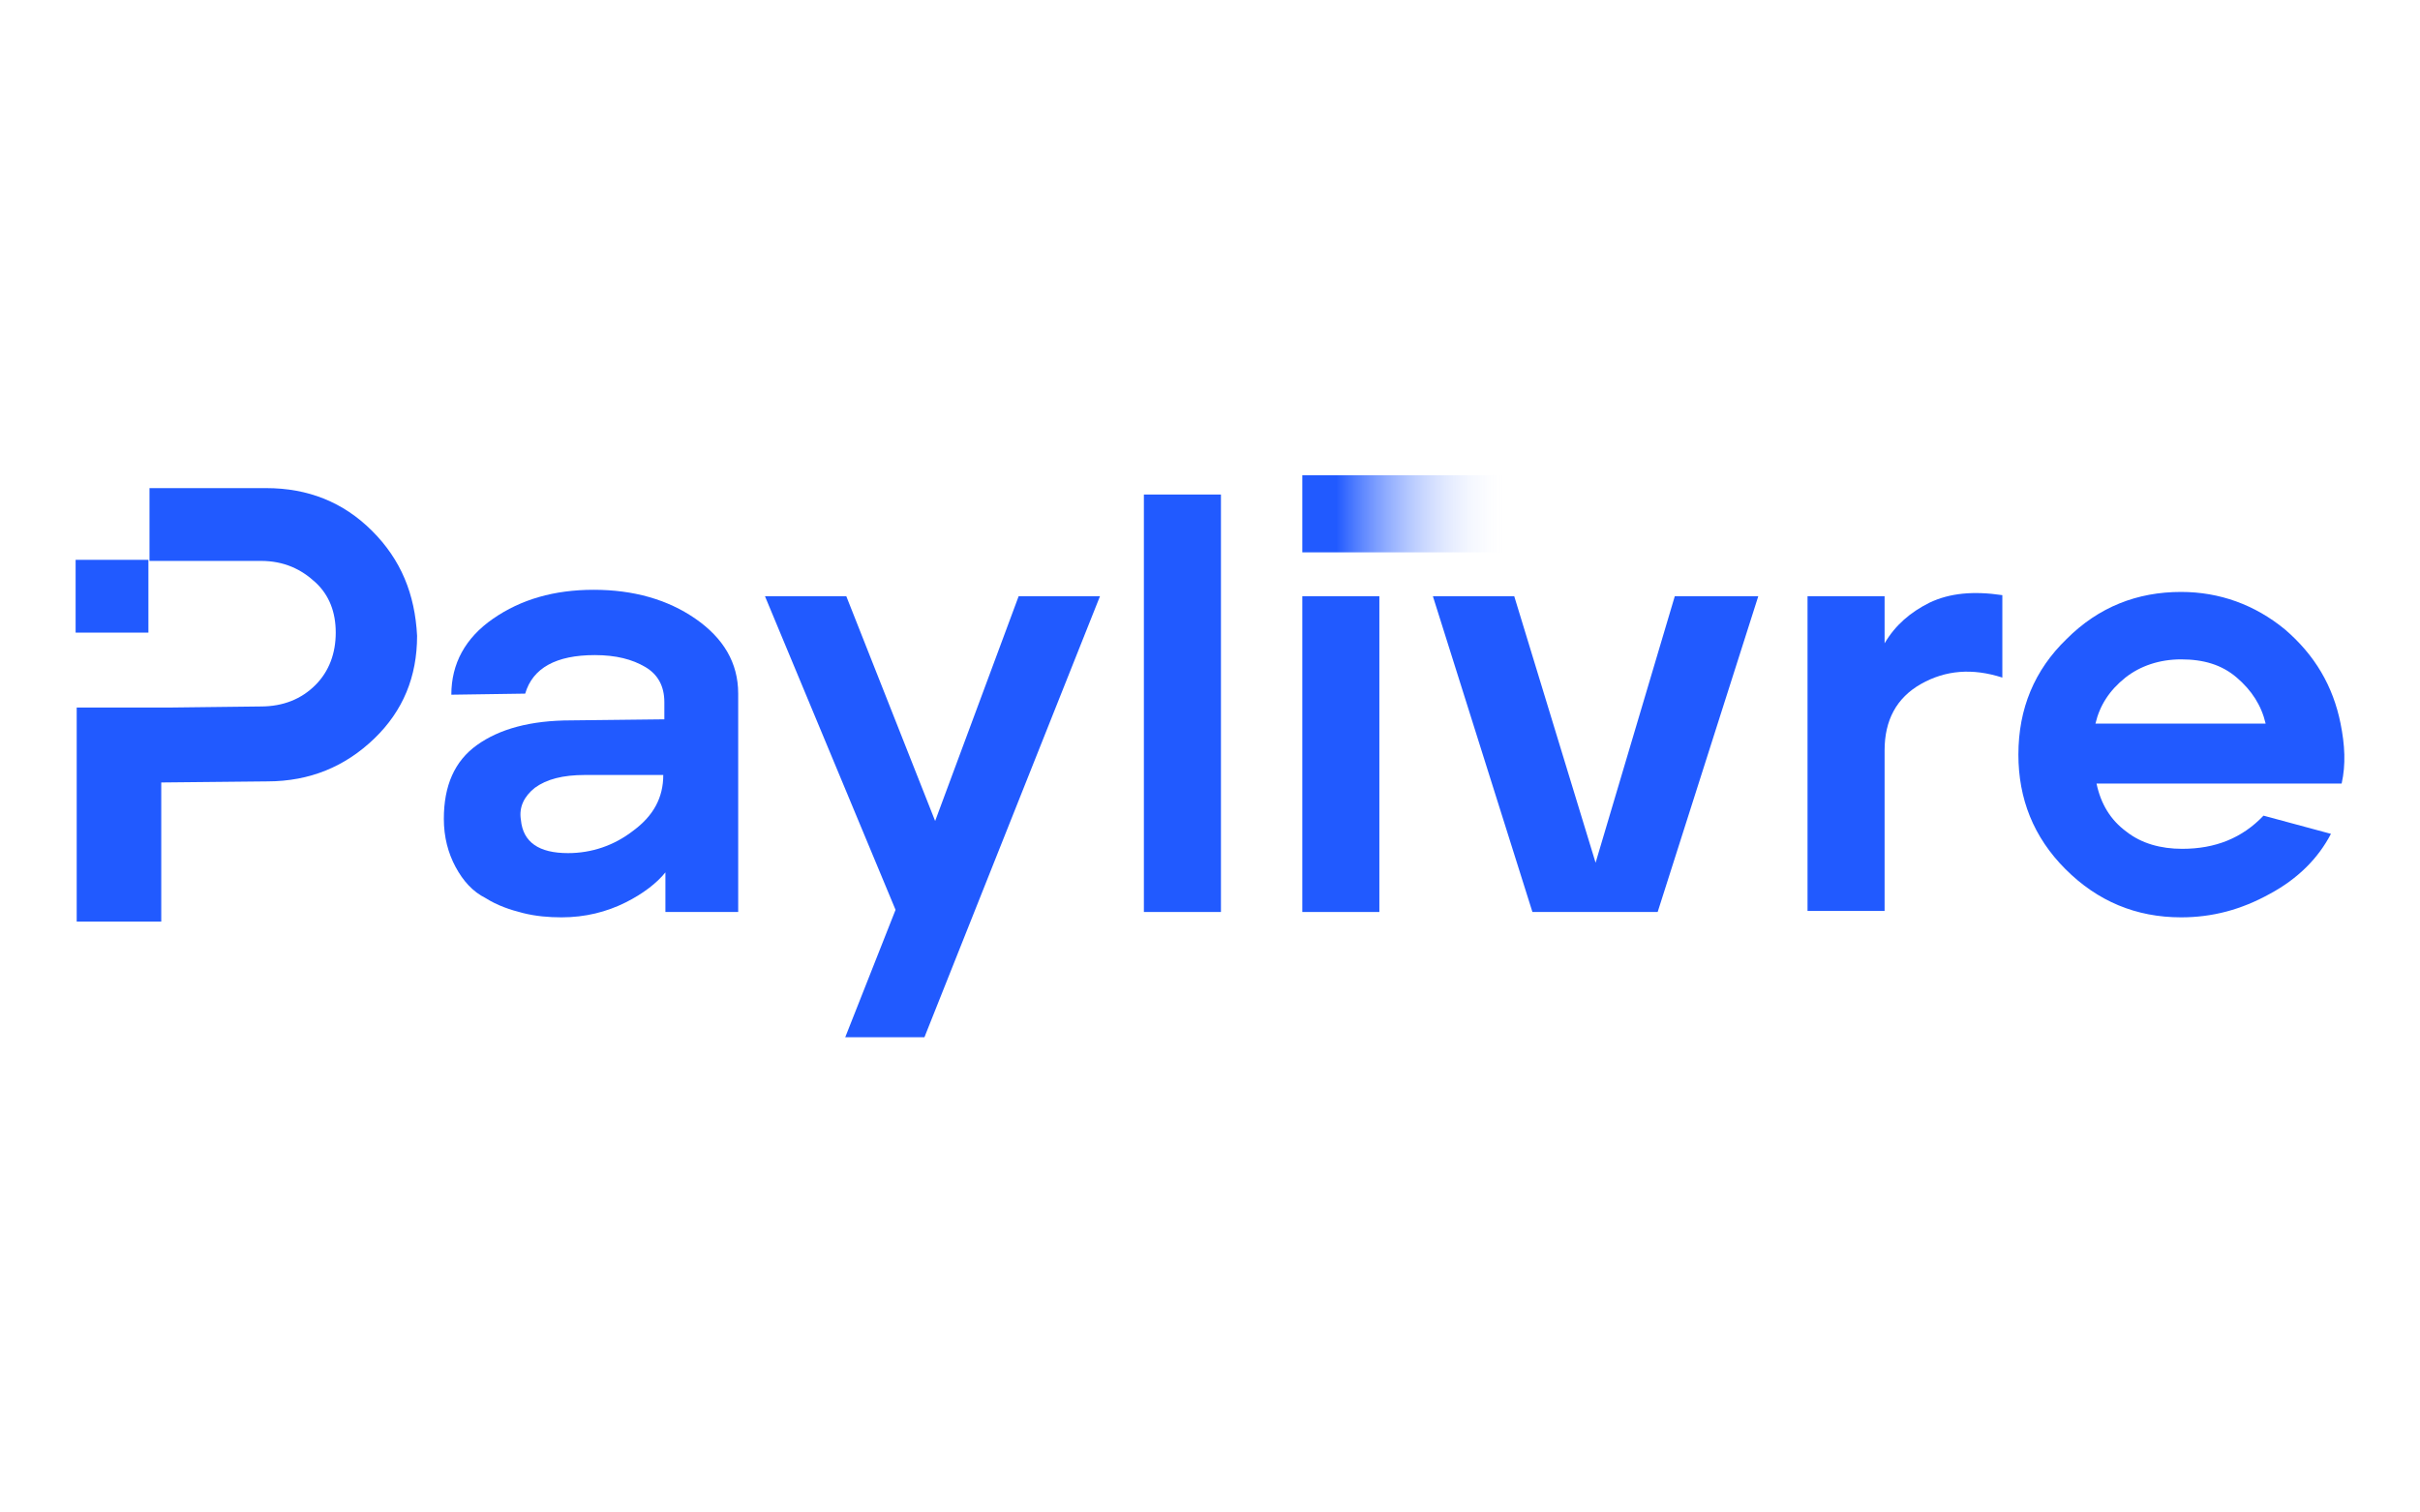 <svg width="128" height="80" viewBox="0 0 128 80" fill="none" xmlns="http://www.w3.org/2000/svg">
<g id="logo / payment method / pay livre / brand">
<g id="logo">
<path d="M19.683 28.082C18.154 26.554 16.286 25.818 14.078 25.818H7.907V29.668H13.795C15.04 29.668 15.946 30.12 16.682 30.8C17.418 31.479 17.758 32.385 17.758 33.461C17.758 34.536 17.418 35.499 16.682 36.235C15.946 36.971 14.983 37.367 13.795 37.367L8.982 37.424H4.057V48.747H8.529V41.387L14.134 41.33C16.399 41.33 18.267 40.538 19.796 39.066C21.325 37.594 22.061 35.782 22.061 33.631C21.947 31.423 21.211 29.611 19.683 28.082Z" fill="#215AFF"/>
<path d="M7.85 29.611H4V33.461H7.85V29.611Z" fill="#215AFF"/>
<path d="M29.704 48.521C29.024 48.521 28.345 48.464 27.665 48.294C26.986 48.124 26.307 47.898 25.684 47.502C25.004 47.162 24.495 46.596 24.099 45.86C23.702 45.124 23.476 44.274 23.476 43.312C23.476 41.557 24.042 40.255 25.231 39.406C26.42 38.556 28.062 38.103 30.213 38.103L35.139 38.047V37.141C35.139 36.292 34.799 35.669 34.12 35.273C33.44 34.876 32.591 34.65 31.459 34.65C29.421 34.65 28.175 35.329 27.779 36.688L23.872 36.745C23.872 35.103 24.608 33.744 26.08 32.725C27.552 31.706 29.307 31.196 31.402 31.196C33.497 31.196 35.309 31.706 36.781 32.725C38.253 33.744 39.045 35.046 39.045 36.688V48.238H35.195V46.143C34.742 46.709 34.006 47.275 33.1 47.728C32.081 48.238 30.949 48.521 29.704 48.521ZM30.043 45.124C31.289 45.124 32.478 44.727 33.497 43.935C34.572 43.142 35.082 42.18 35.082 40.991H30.949C29.76 40.991 28.911 41.217 28.288 41.67C27.722 42.123 27.439 42.689 27.552 43.369C27.665 44.557 28.515 45.124 30.043 45.124Z" fill="#215AFF"/>
<path d="M44.707 54.862L47.368 48.124L40.461 31.536H44.763L49.462 43.425L53.879 31.536H58.181L48.896 54.862H44.707Z" fill="#215AFF"/>
<path d="M64.579 26.157H60.503V48.238H64.579V26.157Z" fill="#215AFF"/>
<path d="M72.958 31.536H68.882V48.238H72.958V31.536Z" fill="#215AFF"/>
<path d="M81.054 48.238L75.789 31.536H80.092L84.395 45.633L88.584 31.536H93L87.678 48.238H81.054Z" fill="#215AFF"/>
<path d="M95.605 48.238V31.536H99.681V34.027C100.247 33.065 101.04 32.385 102.059 31.876C103.134 31.366 104.38 31.253 105.909 31.479V35.839C104.323 35.329 102.908 35.443 101.606 36.178C100.304 36.914 99.681 38.103 99.681 39.689V48.181H95.605V48.238Z" fill="#215AFF"/>
<path d="M115.363 48.521C112.986 48.521 110.947 47.672 109.249 45.973C107.55 44.275 106.758 42.236 106.758 39.915C106.758 37.481 107.607 35.443 109.306 33.801C111.004 32.102 113.042 31.309 115.363 31.309C117.402 31.309 119.27 31.989 120.855 33.291C122.44 34.65 123.403 36.292 123.799 38.273C124.026 39.406 124.082 40.425 123.856 41.444H110.891C111.117 42.52 111.627 43.369 112.476 43.992C113.269 44.614 114.288 44.897 115.42 44.897C117.175 44.897 118.591 44.331 119.723 43.142L123.29 44.105C122.61 45.407 121.535 46.483 120.063 47.275C118.534 48.124 117.005 48.521 115.363 48.521ZM110.834 38.273H119.836C119.61 37.311 119.1 36.518 118.307 35.839C117.515 35.159 116.552 34.876 115.363 34.876C114.231 34.876 113.212 35.216 112.419 35.839C111.57 36.518 111.061 37.311 110.834 38.273Z" fill="#215AFF"/>
<path d="M79.809 25.138H68.882V29.215H79.809V25.138Z" fill="url(#paint0_linear_499_699)"/>
</g>
</g>
<defs>
<linearGradient id="paint0_linear_499_699" x1="79.781" y1="27.172" x2="68.876" y2="27.172" gradientUnits="userSpaceOnUse">
<stop stop-color="white" stop-opacity="0"/>
<stop offset="0.834" stop-color="#215AFF"/>
</linearGradient>
</defs>
</svg>
